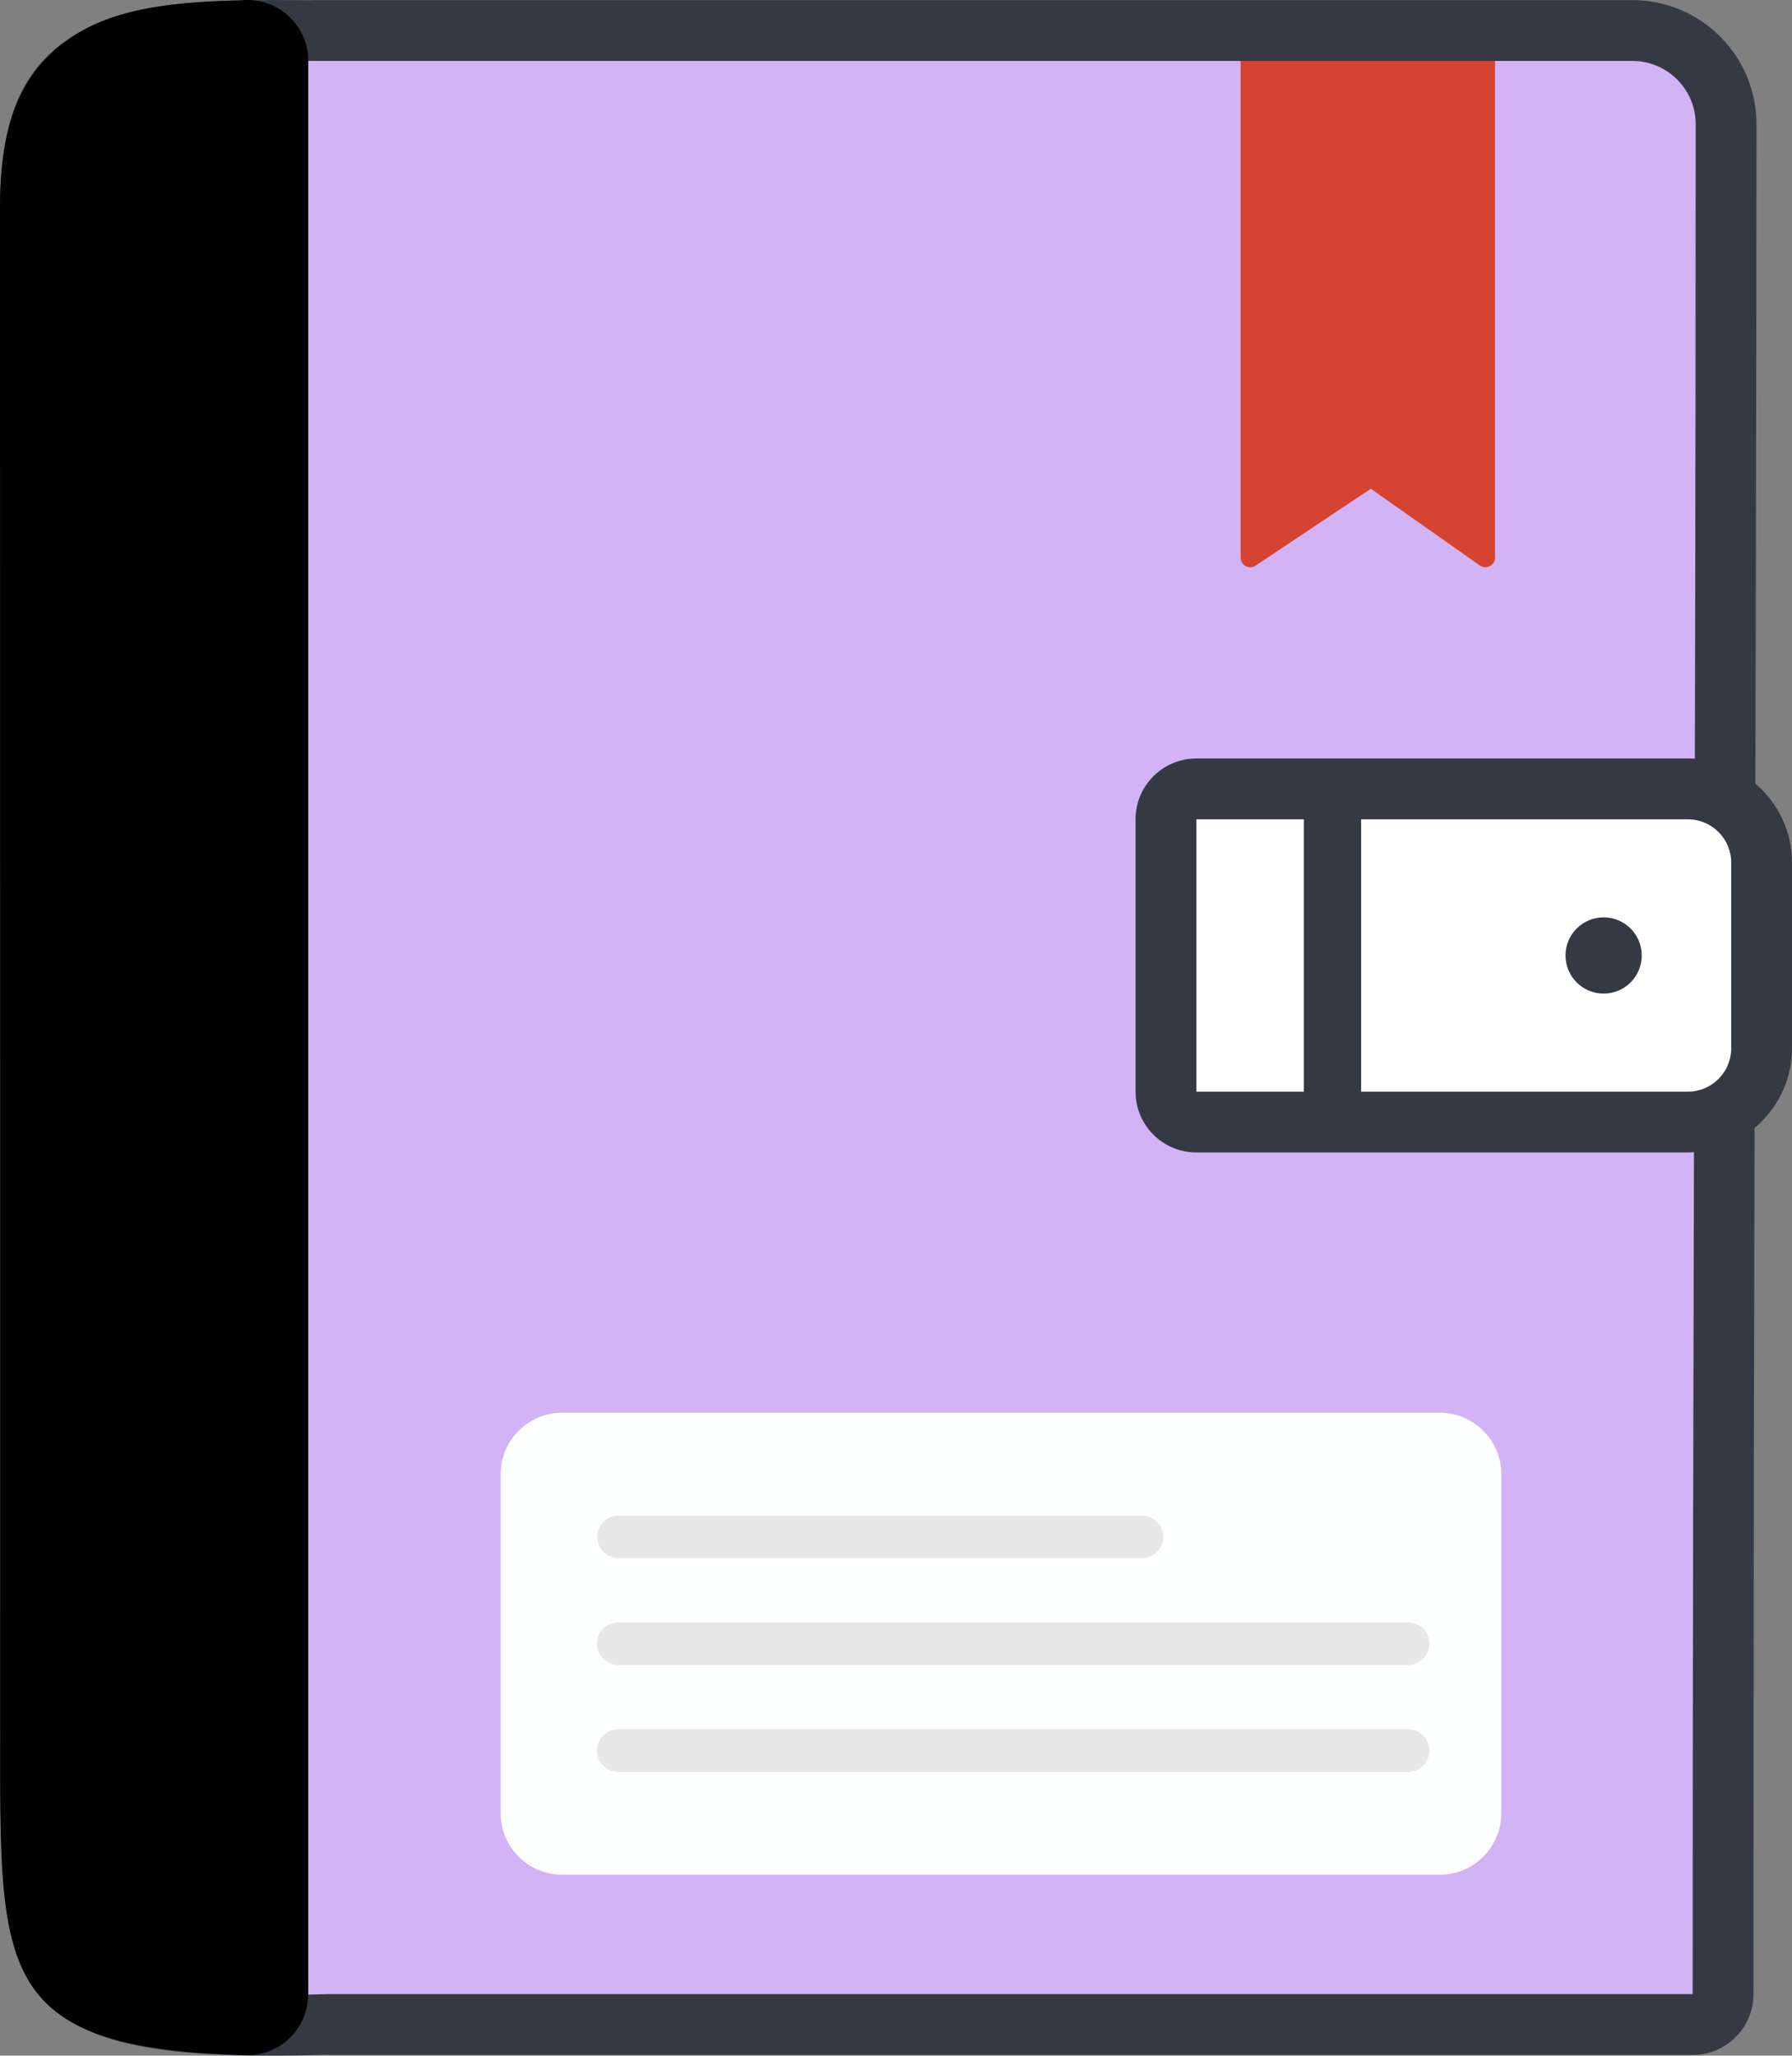 <svg xmlns="http://www.w3.org/2000/svg" shape-rendering="geometricPrecision" text-rendering="geometricPrecision" image-rendering="optimizeQuality" fill-rule="evenodd" clip-rule="evenodd" viewBox="0 0 446 511.568"><rect x="0" y="0" width="446" height="511.568" fill="#808080" stroke="none"/><path fill="#353944" fill-rule="nonzero" d="M421.279 511.379H81.772v-.048c-70.173 2.132-80.095-9.65-81.557-56.651-.178-5.759-.169-12.408-.16-19.844l.004-5.226H0V51.831C0 27.879 6.345 14.565 22.262 6.665 34.732.475 51.946-.247 77.264.075l1.13-.041H406.3c8.504 0 16.226 3.463 21.811 9.048 5.586 5.586 9.049 13.303 9.049 21.812 0 57.623-.22 145.14-.435 232.653-.155 63.57-.315 127.151-.315 232.702 0 8.355-6.776 15.13-15.131 15.13z"/><path fill="#d2b3f5" d="M81.771 496.25h339.508c0-163.19.75-302.199.75-465.356 0-8.663-7.066-15.729-15.729-15.729H78.394c-47.525-.669-63.264 1.872-63.264 36.667v377.777c0 55.75-2.297 68.782 66.641 66.641z"/><path fill="#red" fill-rule="nonzero" d="M16.553 10.146C26.663 2.786 40.409.489 59.981.085A15.24 15.24 0 0161.587 0c8.355 0 15.13 6.775 15.13 15.13v481.242h-.055l-.004.414c-.227 8.324-7.162 14.884-15.485 14.657C-.046 509.739-.021 491.446.055 434.836.167 307.275 0 179.475 0 51.834 0 31.436 4.808 18.7 16.553 10.146z"/><path fill="black" d="M61.477 15.13c-34.506.556-46.347 6.388-46.347 36.704V429.61c0 49.642-1.932 65.418 46.347 66.762V15.13z"/><path fill="#D64331" fill-rule="nonzero" d="M372.089 15.159v123.599a2.439 2.439 0 01-.442 1.381 2.4 2.4 0 01-3.342.58l-27.131-19.093-28.495 19.009a2.402 2.402 0 01-3.903-1.877V15.159h63.313z"/><path fill="#353944" fill-rule="nonzero" d="M420.097 286.795H297.751c-8.355 0-15.13-6.775-15.13-15.13v-67.776c0-8.356 6.775-15.131 15.13-15.131h122.346c7.102 0 13.559 2.915 18.248 7.596l.059.06c4.682 4.689 7.596 11.146 7.596 18.248v46.23c0 7.093-2.914 13.559-7.596 18.248l-.059.059c-4.689 4.682-11.146 7.596-18.248 7.596z"/><path fill="#fff" d="M297.751 271.665h122.346c5.926 0 10.773-4.847 10.773-10.773v-46.23c0-5.927-4.847-10.773-10.773-10.773H297.751v67.776z"/><path fill="#353944" d="M324.514 201.592h14.25v72.37h-14.25z"/><circle fill="#353944" cx="399.119" cy="237.777" r="9.488"/><path fill="#FDFEFF" d="M139.87 466.54h218.518c8.394 0 15.263-6.901 15.263-15.263V366.83c0-8.361-6.899-15.262-15.263-15.262H139.87c-8.364 0-15.262 6.866-15.262 15.262v84.447c0 8.396 6.87 15.263 15.262 15.263z"/><path fill="#E8E7E8" fill-rule="nonzero" d="M153.88 387.768a5.302 5.302 0 010-10.603h130.386a5.302 5.302 0 010 10.603H153.88zm-.002 26.59a5.302 5.302 0 010-10.604h196.558a5.302 5.302 0 010 10.604H153.878zm0 26.585a5.302 5.302 0 010-10.604h196.558a5.302 5.302 0 010 10.604H153.878z"/></svg>